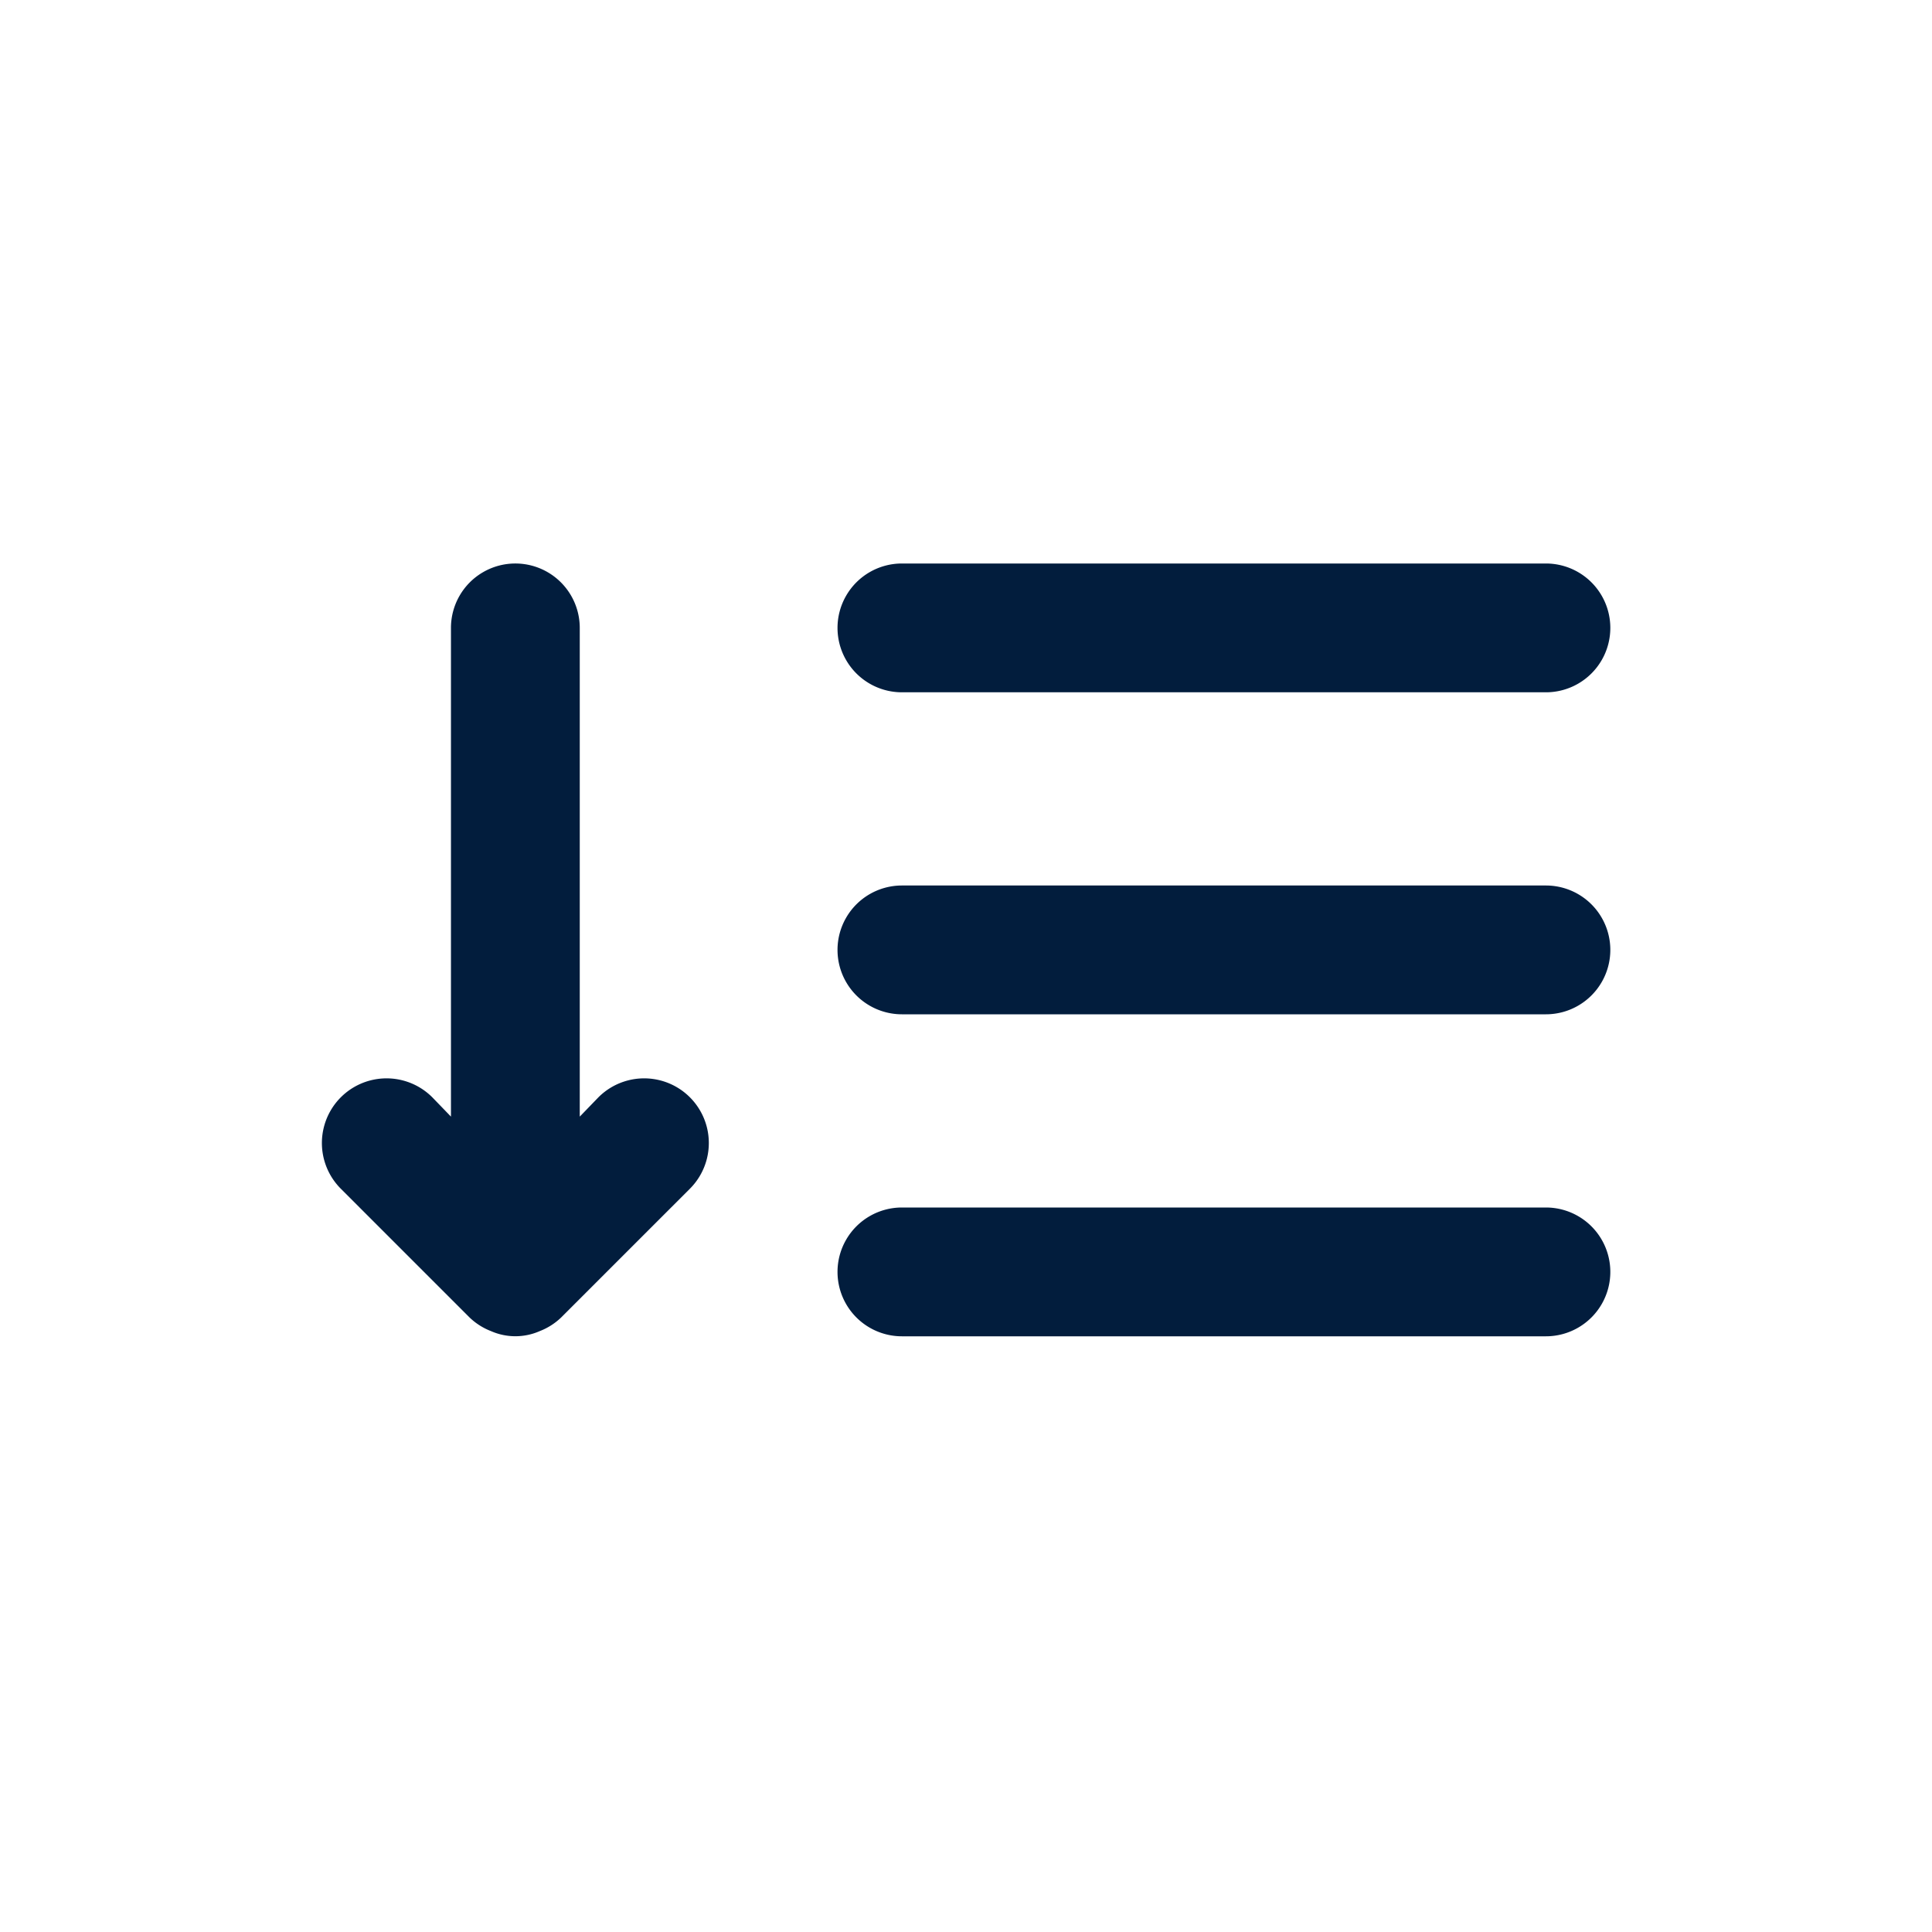<svg id="List_Sort_-_Descending" data-name="List Sort - Descending" xmlns="http://www.w3.org/2000/svg" width="24" height="24" viewBox="0 0 24 24">
  <rect id="Shape" width="24" height="24" fill="#021d3d" opacity="0"/>
  <path id="sort-amount-down" d="M5.43,12.631l-.232.24V6.8a.8.8,0,1,0-1.6,0v6.071l-.232-.24a.8.8,0,0,0-1.136,1.136l1.6,1.6a.8.8,0,0,0,.264.168.752.752,0,0,0,.608,0,.8.8,0,0,0,.264-.168l1.6-1.6A.8.8,0,0,0,5.43,12.631ZM9.2,7.6h8a.8.8,0,1,0,0-1.6h-8a.8.8,0,1,0,0,1.6Zm8,2.4h-8a.8.8,0,1,0,0,1.6h8a.8.8,0,1,0,0-1.6Zm0,4h-8a.8.8,0,1,0,0,1.6h8a.8.8,0,1,0,0-1.6Z" transform="translate(2.004 1)" fill="#021d3d"/>
</svg>
